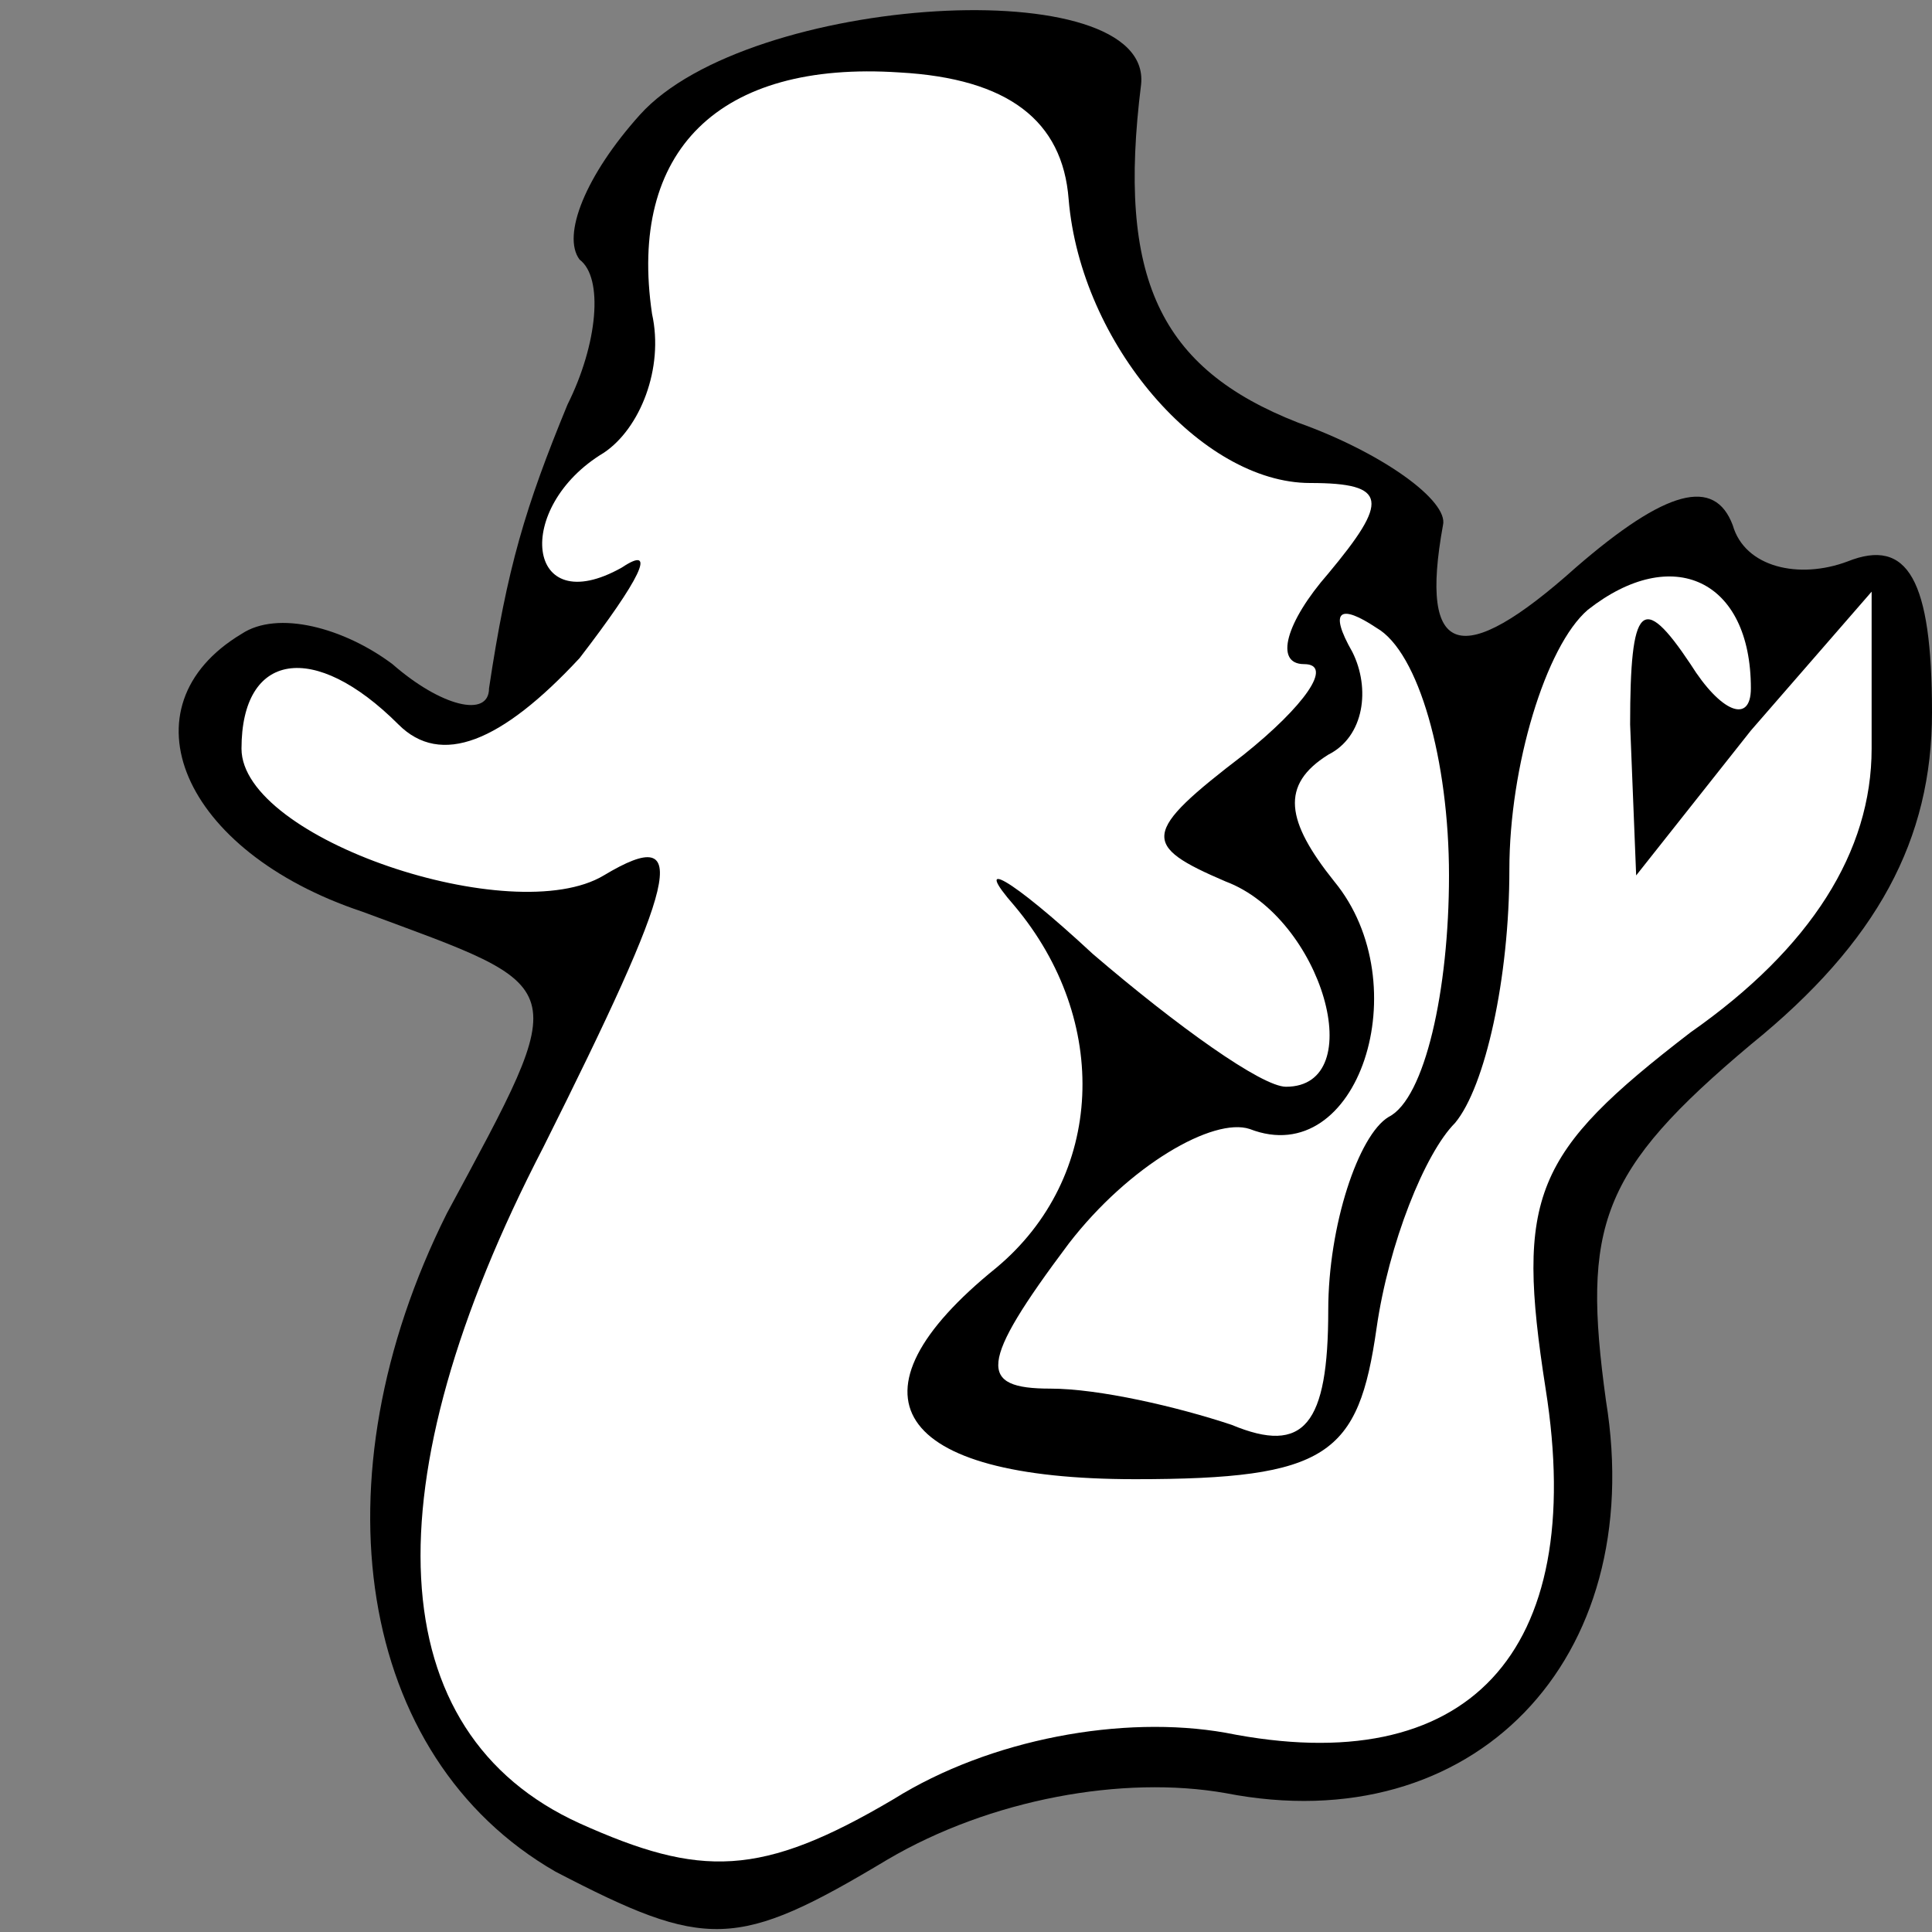 <?xml version="1.0" standalone="no"?>
<!DOCTYPE svg PUBLIC "-//W3C//DTD SVG 20010904//EN"
 "http://www.w3.org/TR/2001/REC-SVG-20010904/DTD/svg10.dtd">
<svg version="1.0" xmlns="http://www.w3.org/2000/svg"
 width="32pt" height="32pt" viewBox="0 0 32 32"
 preserveAspectRatio="xMidYMid meet">
<rect x="0" y="0" width="32" height="32" fill="#808080" stroke="none"/>
<g transform="translate(0,32) scale(0.1,-0.1)"
fill="#000000" stroke="none">
<path fill="#000000" stroke="none" d="M106 301 c-9 -10 -13 -20 -10 -24 4 -3
3 -14 -2 -24 -7 -17 -10 -27 -13 -47 0 -5 -8 -3 -16 4 -8 6 -19 9 -25 5 -20
-12 -10 -36 20 -46 35 -13 35 -11 14 -50 -22 -44 -15 -90 18 -109 25 -13 30
-13 55 2 17 10 39 14 56 11 41 -8 70 22 63 65 -4 29 -1 38 24 59 21 17 30 34
30 55 0 22 -4 29 -14 25 -8 -3 -17 -1 -19 6 -3 8 -11 6 -26 -7 -19 -17 -26
-15 -22 7 1 4 -10 12 -24 17 -23 9 -30 24 -26 56 2 19 -65 15 -83 -5z"/>
<path fill="#ffffff" stroke="none" d="M177 287 c2 -24 22 -47 40 -47 13 0 13
-3 3 -15 -7 -8 -9 -15 -4 -15 5 0 0 -7 -10 -15 -17 -13 -17 -15 -3 -21 16 -6
24 -34 10 -34 -4 0 -18 10 -32 22 -14 13 -20 16 -13 8 16 -19 15 -45 -3 -60
-26 -21 -17 -35 23 -35 32 0 37 4 40 25 2 14 8 29 13 34 5 6 9 24 9 42 0 17 6
37 13 43 14 11 27 5 27 -13 0 -6 -5 -4 -10 4 -8 12 -10 10 -10 -10 l1 -25 19
24 20 23 0 -26 c0 -17 -10 -33 -30 -47 -26 -20 -29 -27 -24 -59 7 -44 -13 -65
-53 -57 -17 3 -39 -1 -55 -11 -22 -13 -32 -13 -52 -4 -33 15 -35 56 -6 112 22
44 25 54 10 45 -15 -9 -60 6 -60 21 0 16 12 18 26 4 7 -7 17 -3 30 11 10 13
13 19 7 15 -16 -9 -18 10 -3 19 6 4 10 14 8 23 -4 27 11 42 41 40 18 -1 27 -8
28 -21z"/>
<path fill="#ffffff" stroke="none" d="M240 175 c0 -19 -4 -37 -10 -40 -5 -3
-10 -18 -10 -32 0 -19 -4 -24 -16 -19 -9 3 -22 6 -30 6 -12 0 -12 4 3 24 10
13 24 21 30 19 18 -7 28 24 14 41 -8 10 -9 16 -1 21 6 3 7 11 4 17 -4 7 -2 8
4 4 7 -4 12 -22 12 -41z"/>
</g>
</svg>
